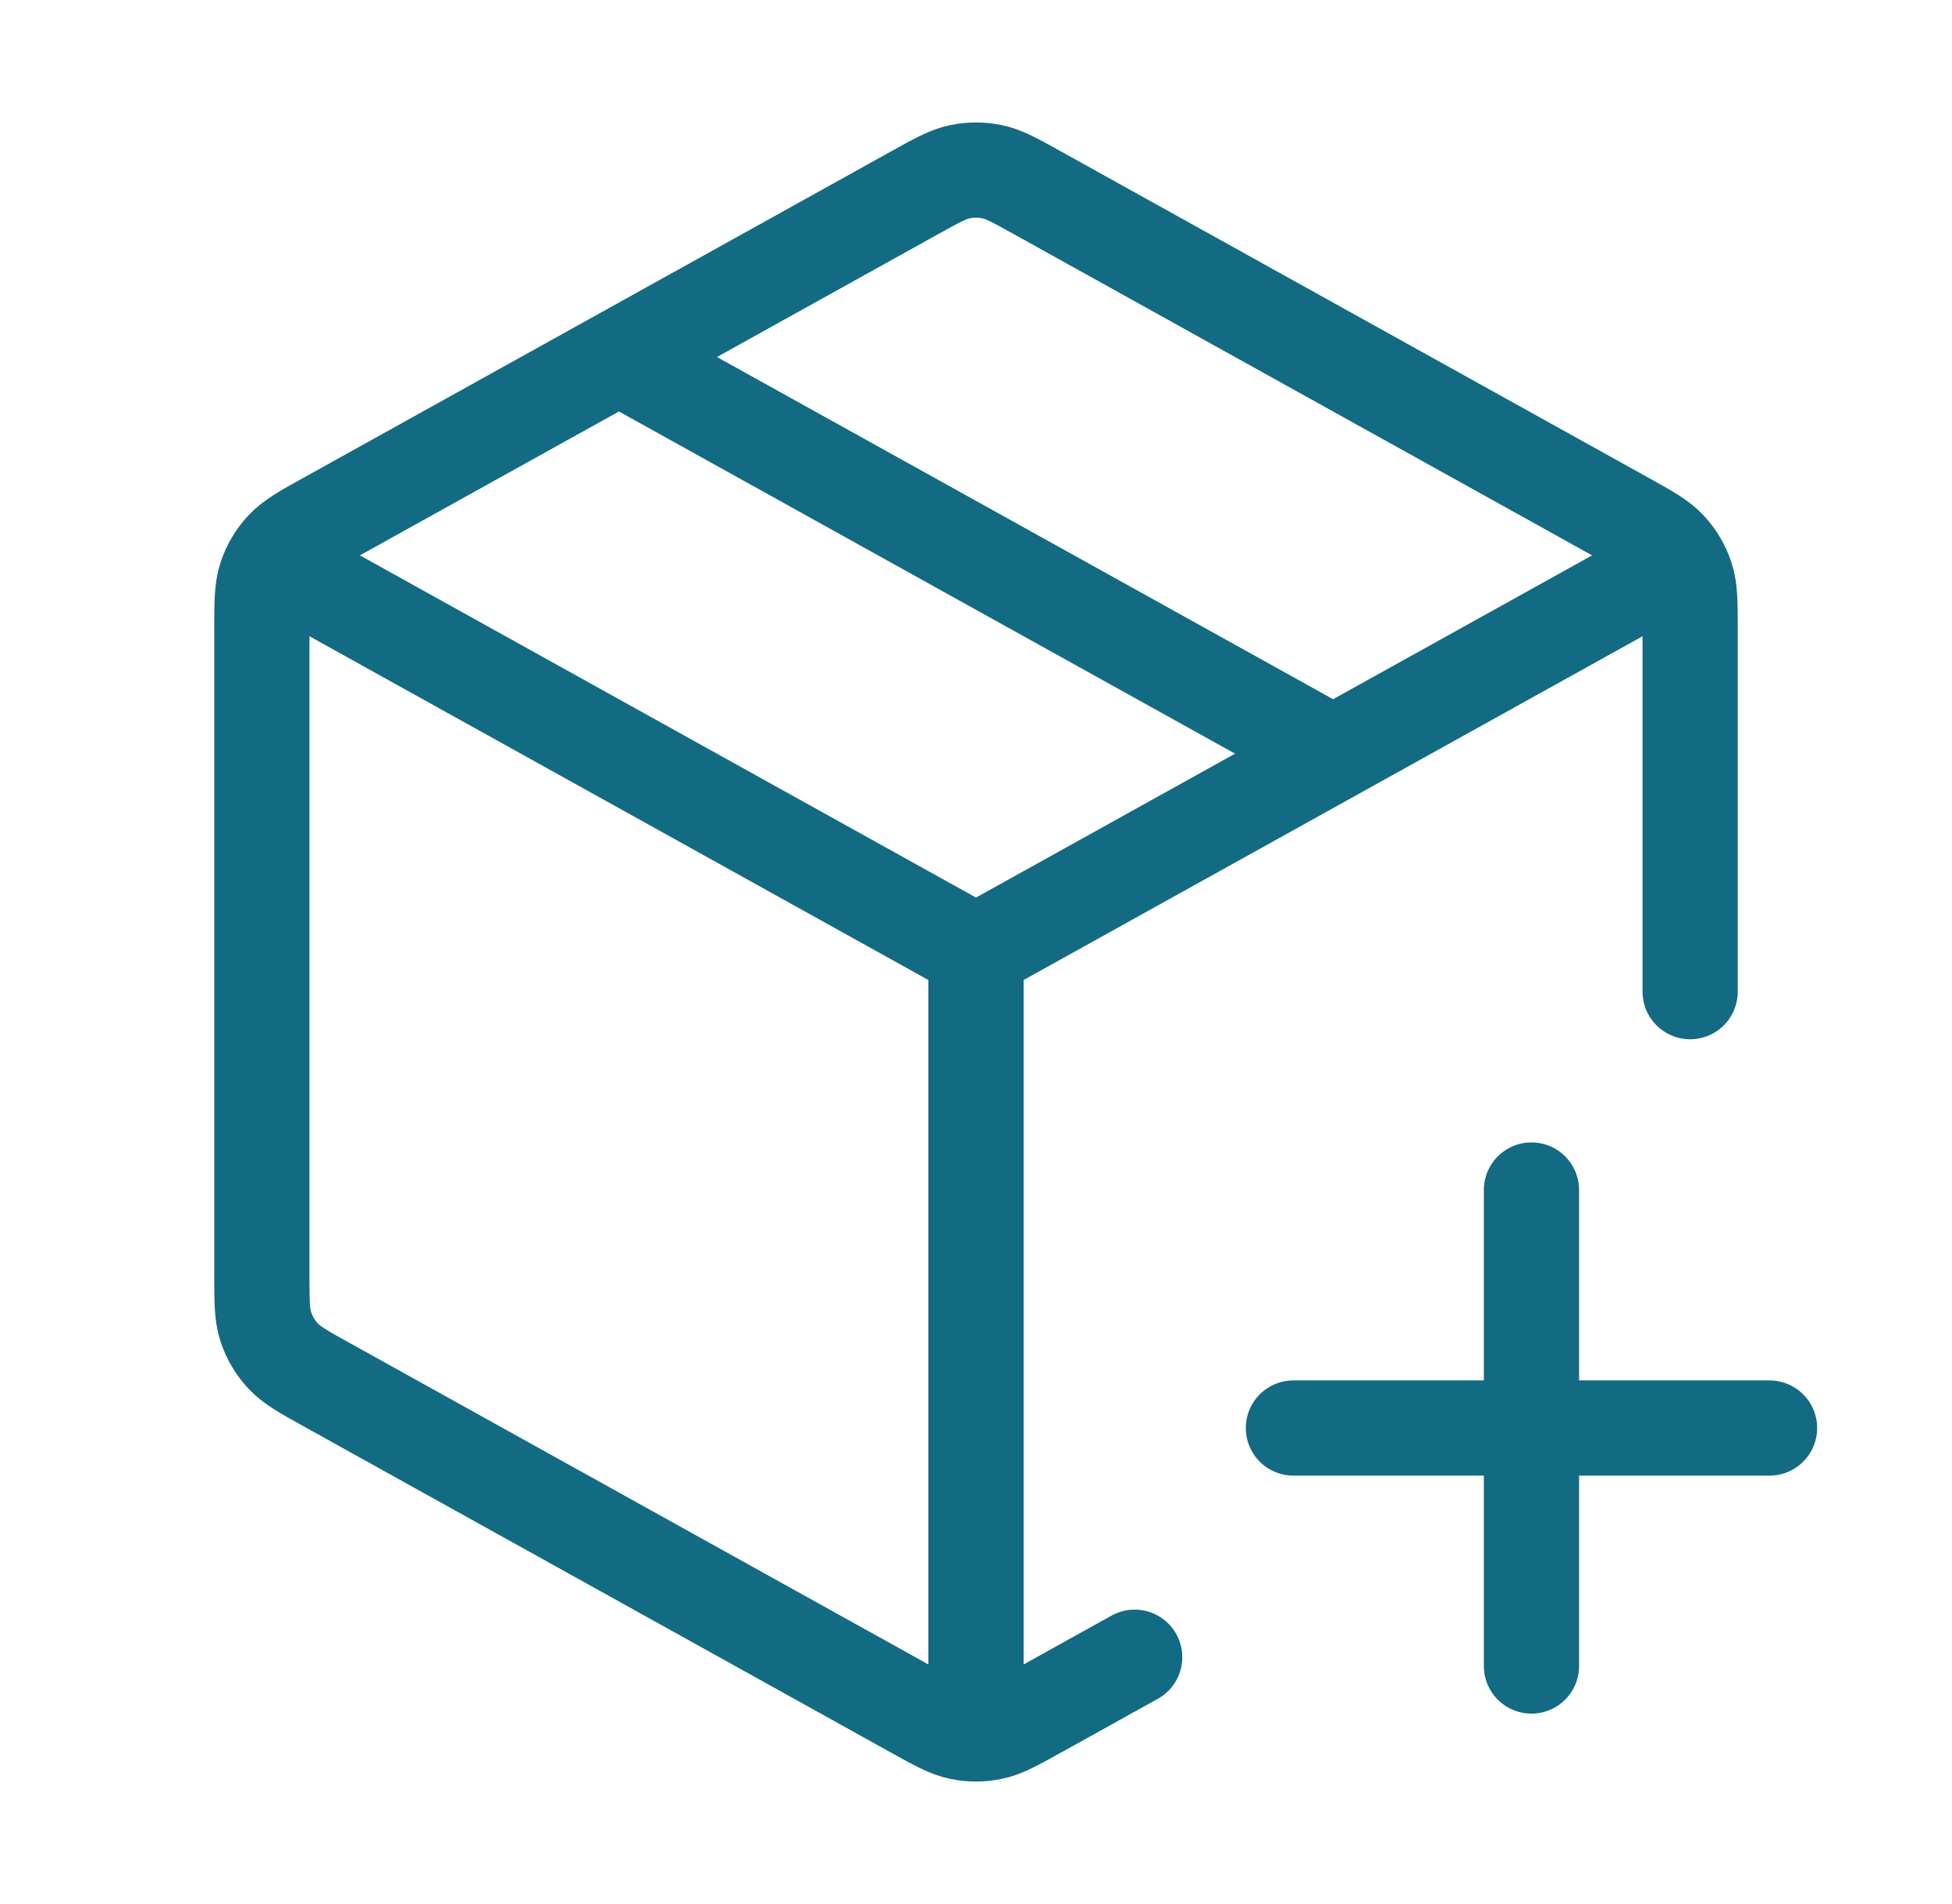 <svg width="41" height="40" viewBox="0 0 41 40" fill="none" xmlns="http://www.w3.org/2000/svg">
<path d="M34.667 12.13L20.5 20M20.5 20L6.333 12.13M20.5 20L20.5 35.833M23.833 34.815L21.795 35.947C21.322 36.21 21.086 36.341 20.836 36.392C20.614 36.438 20.386 36.438 20.164 36.392C19.914 36.341 19.678 36.21 19.205 35.947L6.872 29.095C6.372 28.818 6.123 28.679 5.941 28.482C5.78 28.308 5.659 28.101 5.584 27.875C5.5 27.621 5.5 27.335 5.5 26.764V13.236C5.5 12.665 5.5 12.379 5.584 12.124C5.659 11.899 5.78 11.692 5.941 11.518C6.123 11.321 6.372 11.182 6.872 10.905L19.205 4.053C19.678 3.79 19.914 3.659 20.164 3.607C20.386 3.562 20.614 3.562 20.836 3.607C21.086 3.659 21.322 3.79 21.795 4.053L34.128 10.905C34.628 11.182 34.877 11.321 35.059 11.518C35.22 11.692 35.341 11.899 35.416 12.124C35.5 12.379 35.5 12.665 35.5 13.236L35.5 20.833M13 7.5L28 15.833M32.167 35V25M27.167 30H37.167" stroke="#136A83" stroke-width="2" stroke-linecap="round" stroke-linejoin="round"/>
</svg>
